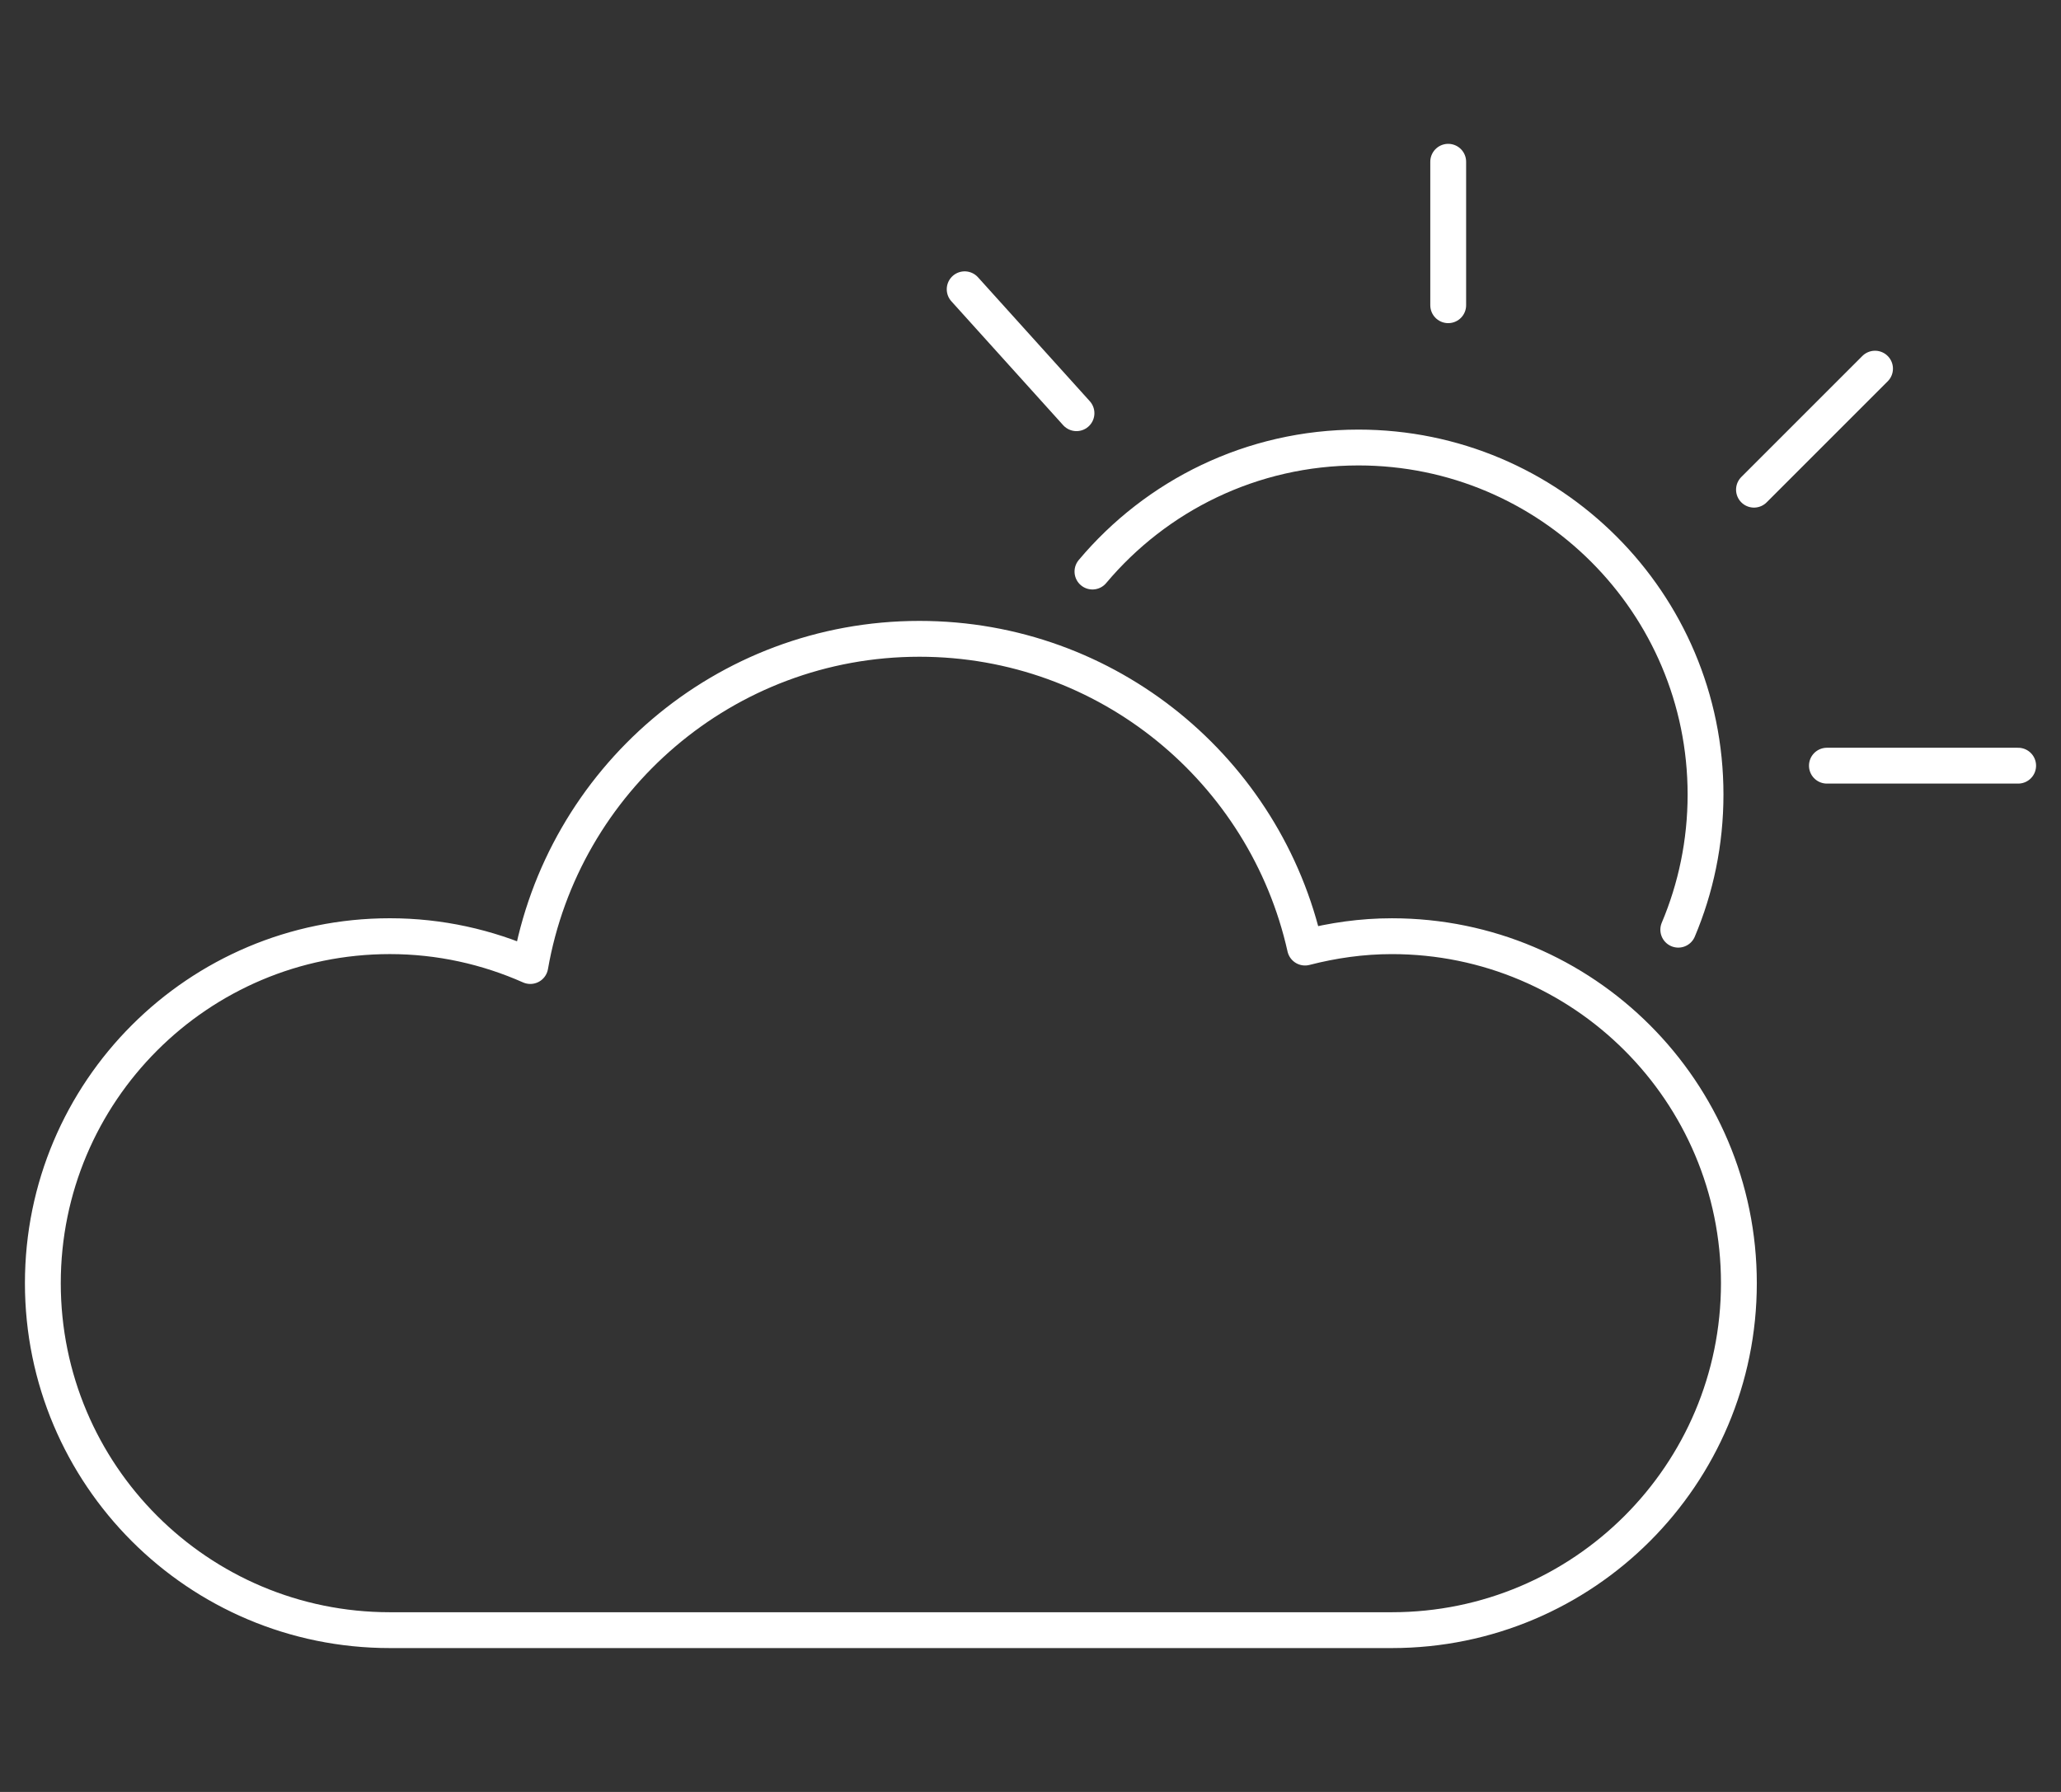 <?xml version="1.0" encoding="utf-8"?>
<!-- Generator: Adobe Illustrator 16.0.0, SVG Export Plug-In . SVG Version: 6.00 Build 0)  -->
<!DOCTYPE svg PUBLIC "-//W3C//DTD SVG 1.1//EN" "http://www.w3.org/Graphics/SVG/1.1/DTD/svg11.dtd">
<svg version="1.1" id="Layer_1" xmlns="http://www.w3.org/2000/svg" xmlns:xlink="http://www.w3.org/1999/xlink" x="0px" y="0px"
	 width="115px" height="100px" viewBox="0 0 115 100" enable-background="new 0 0 115 100" xml:space="preserve">
<rect x="0" y="0" width="115" height="100" fill="#333333" stroke="none"/>
<g>
	<path fill="none" stroke="#FFFFFF" stroke-width="2" stroke-linecap="round" stroke-linejoin="round" stroke-miterlimit="10" d="
		M60.957,31.896c3.553-4.232,8.884-6.922,14.841-6.922c10.697,0,19.368,8.672,19.368,19.368c0,2.675-0.543,5.224-1.521,7.54"/>
	
		<line fill="none" stroke="#FFFFFF" stroke-width="2" stroke-linecap="round" stroke-linejoin="round" stroke-miterlimit="10" x1="60.066" y1="23.059" x2="53.827" y2="16.143"/>
	
		<line fill="none" stroke="#FFFFFF" stroke-width="2" stroke-linecap="round" stroke-linejoin="round" stroke-miterlimit="10" x1="80.807" y1="17.033" x2="80.807" y2="9.027"/>
	
		<line fill="none" stroke="#FFFFFF" stroke-width="2" stroke-linecap="round" stroke-linejoin="round" stroke-miterlimit="10" x1="97.869" y1="27.327" x2="104.623" y2="20.573"/>
	
		<line fill="none" stroke="#FFFFFF" stroke-width="2" stroke-linecap="round" stroke-linejoin="round" stroke-miterlimit="10" x1="101.938" y1="42.729" x2="112.609" y2="42.729"/>
	<path fill="none" stroke="#FFFFFF" stroke-width="2" stroke-linecap="round" stroke-linejoin="round" stroke-miterlimit="10" d="
		M77.664,52.245c-1.678,0-3.293,0.235-4.846,0.635C70.613,43.021,61.826,35.65,51.303,35.65c-10.887,0-19.906,7.892-21.713,18.26
		c-2.396-1.063-5.044-1.666-7.835-1.666c-10.696,0-19.364,8.67-19.364,19.365s8.668,19.363,19.364,19.363c8.871,0,47.527,0,55.908,0
		c10.694,0,19.364-8.668,19.364-19.363S88.359,52.245,77.664,52.245z"/>
</g>
</svg>
